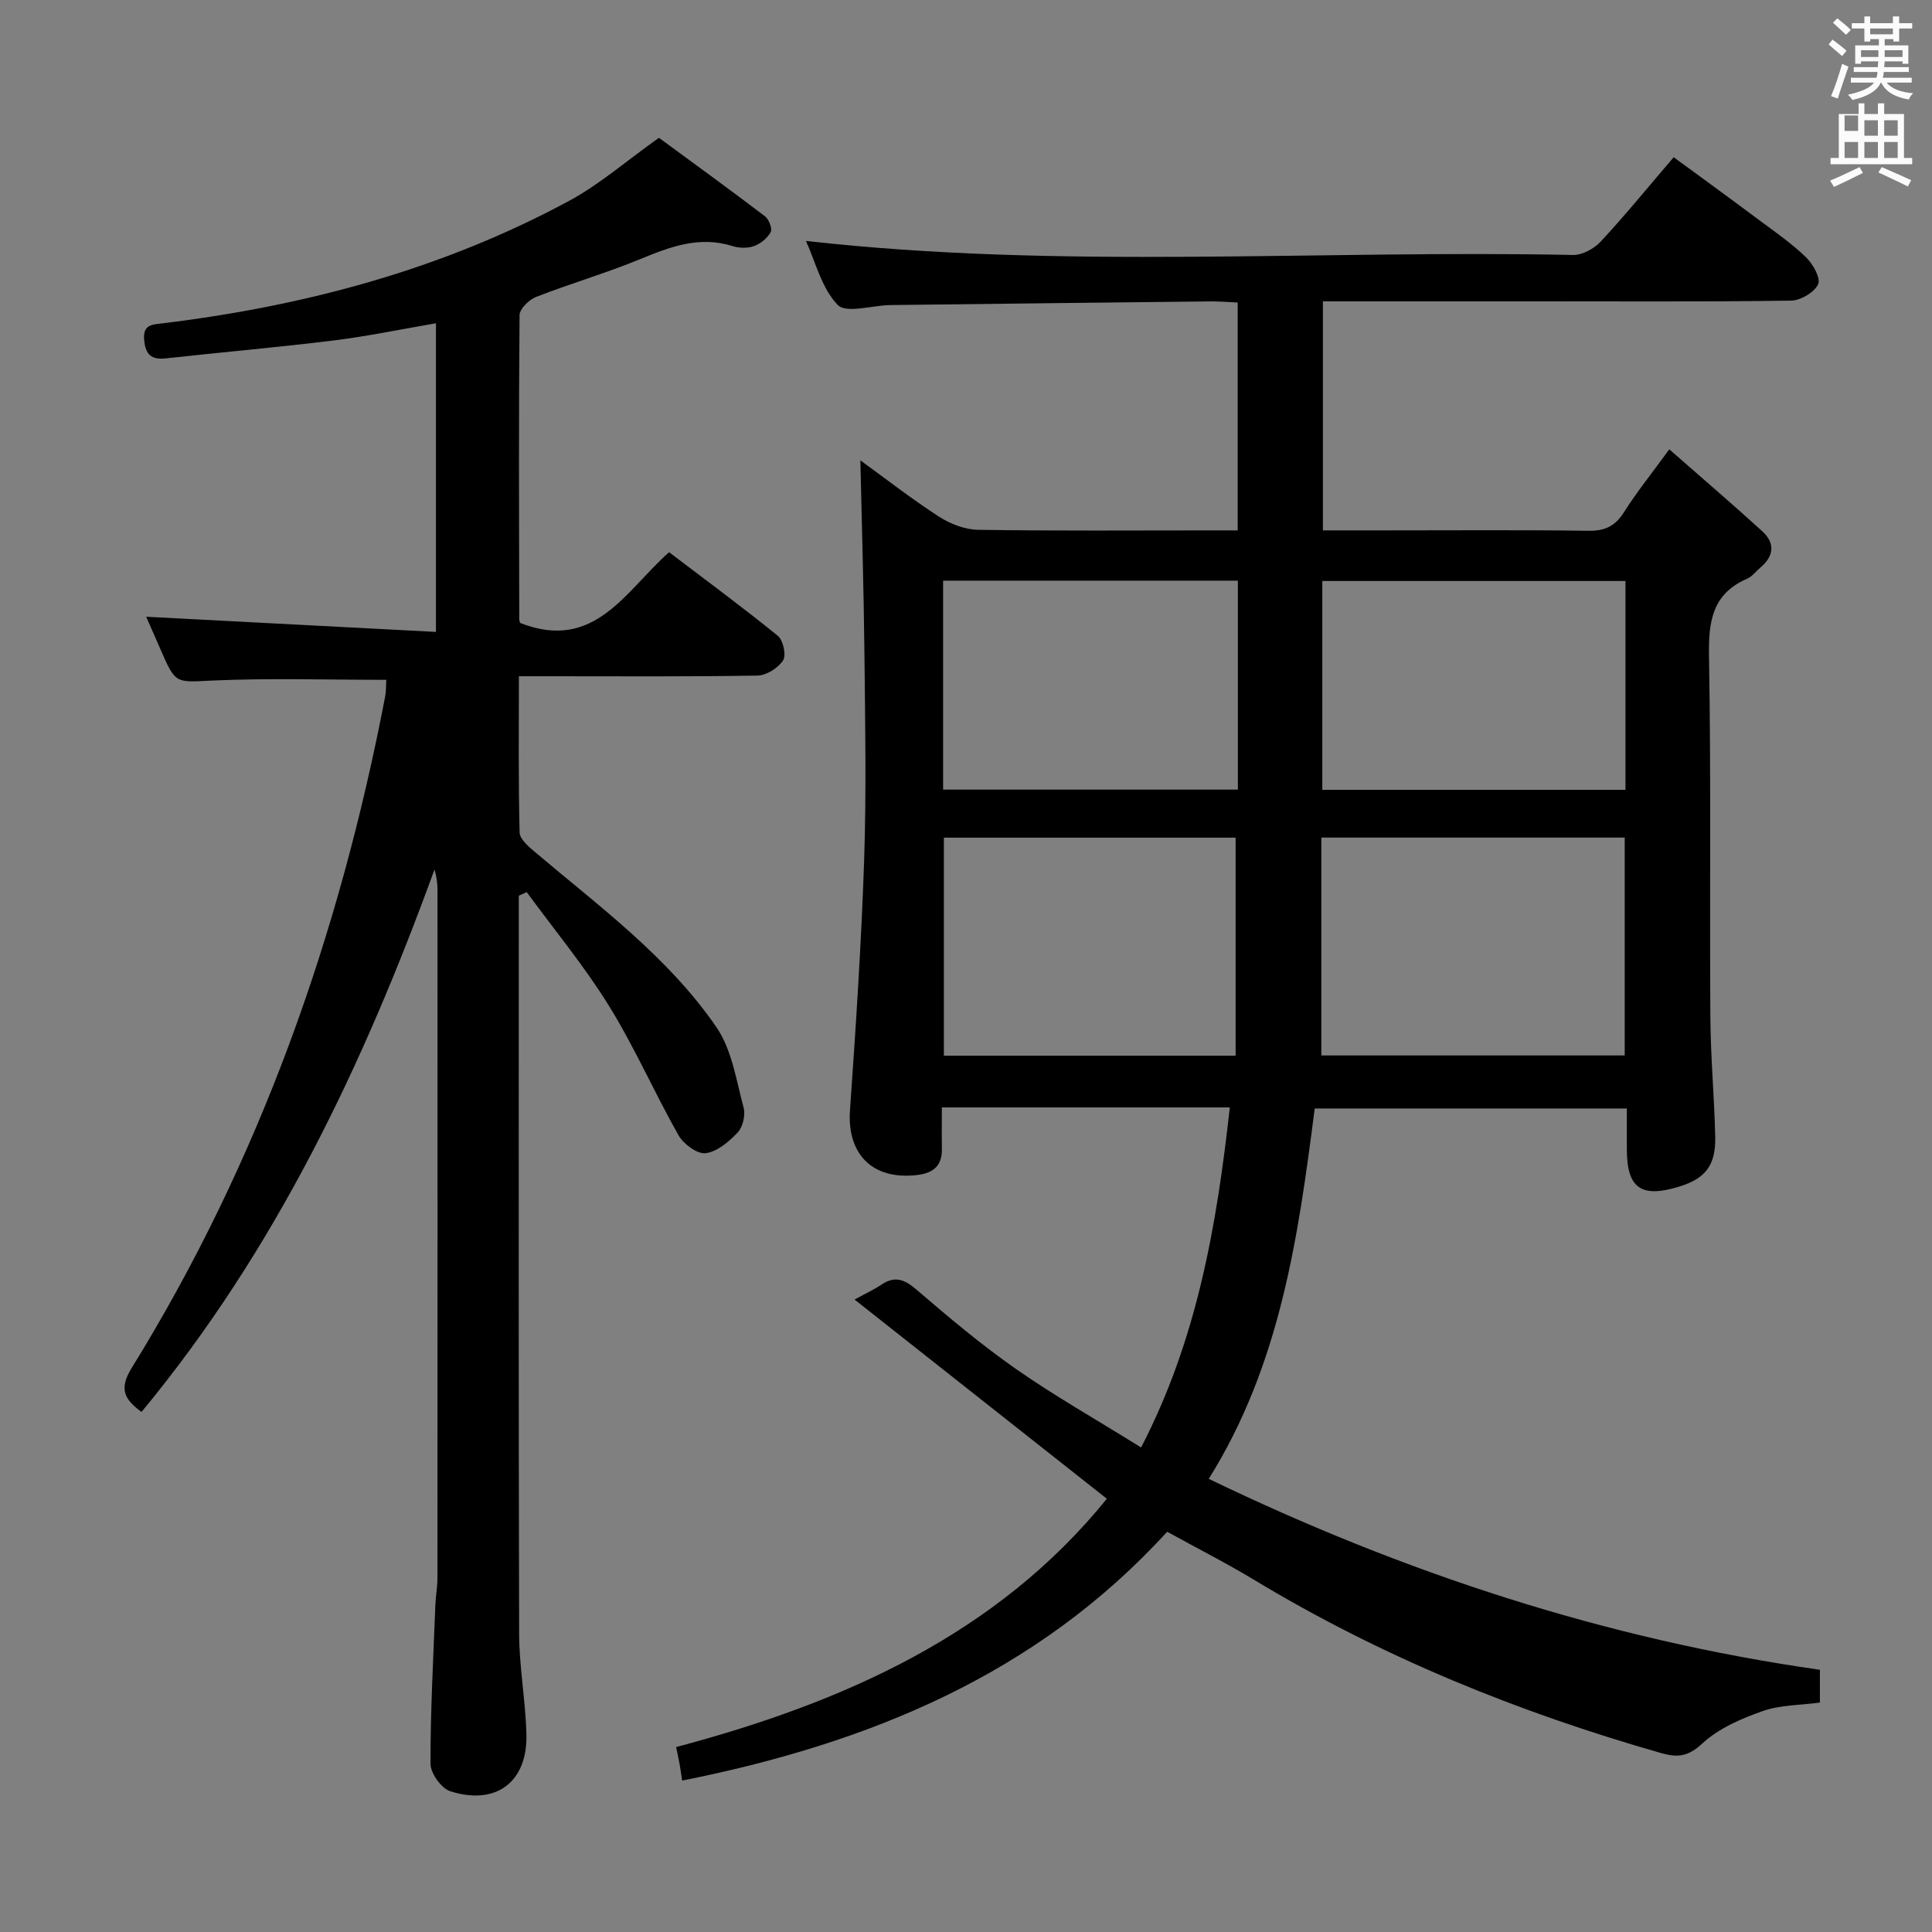<svg enable-background="new 0 0 400 400" viewBox="0 0 400 400" xmlns="http://www.w3.org/2000/svg"><rect x="0" y="0" width="400" height="400" fill="#808080" stroke="none"/><path d="m378.6 9.2.8-1c.9.7 1.9 1.4 2.9 2.3l-.9 1.1c-1.1-.9-2-1.7-2.8-2.4zm.5 10.7c.9-2.1 1.6-4.3 2.3-6.7.4.2.8.4 1.3.6-.7 2.1-1.5 4.3-2.2 6.6zm.4-15.2.9-.9c1 .8 2 1.6 2.8 2.4l-1 1c-1-.9-1.9-1.8-2.7-2.5zm12.5-1.3h1.2v1.4h2.7v1.1h-2.7v2.7h-1.2v-.5h-1.8v1.3h4.9v3.8h-1.2v-.5h-3.7c0 .4-.1.9-.1 1.2h5.1v1h-5.2c0 .5-.1.9-.2 1.2h6v1h-5.2c1.1 1.3 2.9 2 5.5 2.2-.4.4-.7.8-.9 1.3-2.9-.5-4.8-1.6-5.7-3.5h-.1c-.8 1.7-2.7 2.9-5.9 3.6-.2-.4-.6-.8-.9-1.1 2.8-.6 4.6-1.4 5.4-2.5h-4.8v-1h5.3c.1-.3.2-.7.2-1.2h-4.9v-1h5c0-.4 0-.8.1-1.2h-3.6v.5h-1.2v-3.8h4.9v-1.3h-1.8v.5h-1.2v-2.7h-2.6v-1.1h2.6v-1.4h1.2v1.4h4.7v-1.4zm-6.7 8.4h3.6c0-.4 0-.9 0-1.4h-3.6zm1.9-4.7h4.7v-1.2h-4.7zm6.7 3.3h-3.7v1.4h3.7z" fill="#fafbfa"/><path d="m384.7 21.4h1.3v2.2h2.8v-2.2h1.3v2.2h4.1v9.1h1.7v1.3h-16.9v-1.3h1.7v-9.1h4.1v-2.2zm.3 13.2.7 1.2c-1.8.9-3.8 1.9-6 2.9-.2-.4-.5-.8-.8-1.3 2.4-1 4.4-2 6.1-2.8zm-3.1-7.5h2.8v-3.2h-2.8v4.2zm0 5.6h2.8v-3.3h-2.8zm4.1-4.6h2.8v-3.2h-2.8zm0 4.6h2.8v-3.3h-2.8zm3.6 1.9c2.1.9 4.1 1.8 6.1 2.7l-.7 1.3c-2.2-1.1-4.2-2-6.1-2.9zm3.3-9.7h-2.8v3.2h2.8zm-2.8 7.8h2.8v-3.3h-2.8z" fill="#fafbfa"/><g fill="#010000"><path d="m254.62 229.28c-20.18 0-39.61 0-59.62 0 0 2.97-.04 5.75.01 8.53.07 3.51-1.72 5.06-5.1 5.46-9.22 1.11-14.57-4.27-13.93-13.41 1.21-17.23 2.35-34.48 2.93-51.74.48-14.32.21-28.66.06-42.99-.14-13.25-.55-26.49-.84-39.82 5.02 3.64 10.48 7.9 16.27 11.65 2.34 1.52 5.39 2.69 8.13 2.73 16.16.25 32.33.12 48.49.12h5.23c0-15.88 0-31.28 0-47.17-1.93-.09-3.7-.25-5.48-.24-22.14.24-44.28.49-66.43.76-3.75.05-9.14 1.79-10.9-.03-3.34-3.45-4.59-8.91-6.58-13.25 53.03 5.98 105.98 1.81 158.8 2.91 1.93.04 4.4-1.31 5.77-2.79 5.08-5.48 9.81-11.29 15.09-17.45 5.96 4.37 11.82 8.63 17.62 12.96 3.34 2.49 6.79 4.87 9.77 7.75 1.44 1.39 3.1 4.35 2.51 5.6-.78 1.68-3.62 3.35-5.6 3.38-17.83.26-35.66.15-53.49.15-14.32 0-28.64 0-43.44 0v47.42h12.99c14 0 28-.11 41.99.08 3.37.05 5.5-.92 7.32-3.79 2.65-4.19 5.78-8.07 9.42-13.07 6.63 5.82 13.01 11.28 19.22 16.93 2.74 2.49 2.47 5.2-.41 7.59-.9.75-1.64 1.81-2.66 2.25-7.33 3.16-8.06 8.96-7.93 16.18.44 24.82.12 49.66.28 74.49.05 8.31.82 16.62 1.01 24.93.13 5.88-2.06 8.62-7.48 10.28-7.89 2.42-10.82.32-10.82-7.77 0-2.66 0-5.31 0-8.41-21.62 0-42.98 0-64.62 0-3.41 26.53-7.11 52.99-21.94 76.68 40.32 19.45 82.19 33.22 126.53 39.53v6.79c-4.08.55-8.2.47-11.84 1.76-4.44 1.56-9.12 3.57-12.49 6.7-2.96 2.74-5.11 2.98-8.6 1.98-29.54-8.44-57.77-19.89-84.13-35.8-5.82-3.52-11.91-6.6-18.08-10.01-27.02 29.62-61.86 43.83-100.42 51.52-.19-1.28-.32-2.25-.49-3.21-.17-.98-.39-1.95-.75-3.73 34.52-9.17 66.39-23.26 89.17-51.41-17.3-13.66-34.46-27.22-52.23-41.24 2.68-1.47 4.16-2.14 5.48-3.04 2.79-1.91 4.8-1.19 7.32.97 6.68 5.74 13.46 11.45 20.67 16.48 8.03 5.6 16.58 10.44 25.85 16.21 11.57-22.29 15.65-45.85 18.37-70.4zm18.95-55.87v45.11h62.81c0-15.3 0-30.18 0-45.11-21.05 0-41.67 0-62.81 0zm-78.15.02v45.14h60.4c0-15.23 0-30.11 0-45.14-20.08 0-40.17 0-60.4 0zm78.35-53.14v43.24h62.77c0-14.52 0-28.73 0-43.24-20.95 0-41.68 0-62.77 0zm-78.51-.07v43.26h61.03c0-14.58 0-28.81 0-43.26-20.38 0-40.47 0-61.03 0z"/><path d="m79.97 140.75c-12.23 0-24.03-.38-35.8.14-7.78.34-7.76.92-10.93-6.42-1.11-2.57-2.25-5.14-2.97-6.78 19.71 1.03 39.66 2.08 59.99 3.14 0-21.94 0-42.68 0-63.9-7.26 1.24-14.23 2.7-21.27 3.57-11.53 1.42-23.12 2.42-34.67 3.7-3.01.33-4.18-.81-4.47-3.75-.33-3.32 1.67-3.25 3.99-3.53 29.42-3.6 57.71-11.17 83.91-25.29 6.37-3.43 11.96-8.33 18.67-13.1 7.05 5.18 14.56 10.62 21.95 16.24.82.62 1.57 2.57 1.19 3.28-.66 1.25-2.09 2.41-3.45 2.9-1.32.48-3.07.43-4.44 0-6.87-2.17-12.92.14-19.16 2.71-7.05 2.91-14.42 5.04-21.53 7.82-1.45.57-3.4 2.46-3.41 3.76-.19 20.99-.11 41.98-.06 62.98 0 .46.29.93.24.78 15.41 6 21.73-6.68 30.78-14.67 7.6 5.78 15.2 11.37 22.51 17.31 1.11.9 1.78 4.01 1.09 5.08-1.03 1.58-3.45 3.12-5.31 3.15-14.49.25-28.99.14-43.49.14-1.79 0-3.59 0-5.9 0 0 11.1-.12 21.73.15 32.35.03 1.38 1.87 2.93 3.18 4.04 13.32 11.29 27.59 21.72 37.58 36.29 3.19 4.65 4.09 10.95 5.61 16.61.42 1.55-.14 4.01-1.21 5.15-1.8 1.92-4.25 4-6.64 4.31-1.73.22-4.58-1.89-5.61-3.7-5-8.82-9.07-18.18-14.39-26.78-5.09-8.23-11.32-15.75-17.05-23.58-.55.25-1.09.5-1.64.75v5.31c0 49.15-.06 98.31.07 147.46.02 6.95 1.33 13.89 1.51 20.85.25 9.88-6.29 14.82-15.78 11.78-1.85-.59-4.08-3.73-4.08-5.7-.02-10.97.59-21.94 1.01-32.91.07-1.82.42-3.64.43-5.46.02-47.49.02-94.97.01-142.46 0-1.42-.18-2.84-.62-4.3-14.7 40.4-32.9 78.76-60.66 112.31-3.36-2.5-4.84-4.58-2.04-9.1 26.52-42.92 43.02-89.68 52.49-139.06.21-1.16.16-2.34.22-3.42z"/></g></svg>